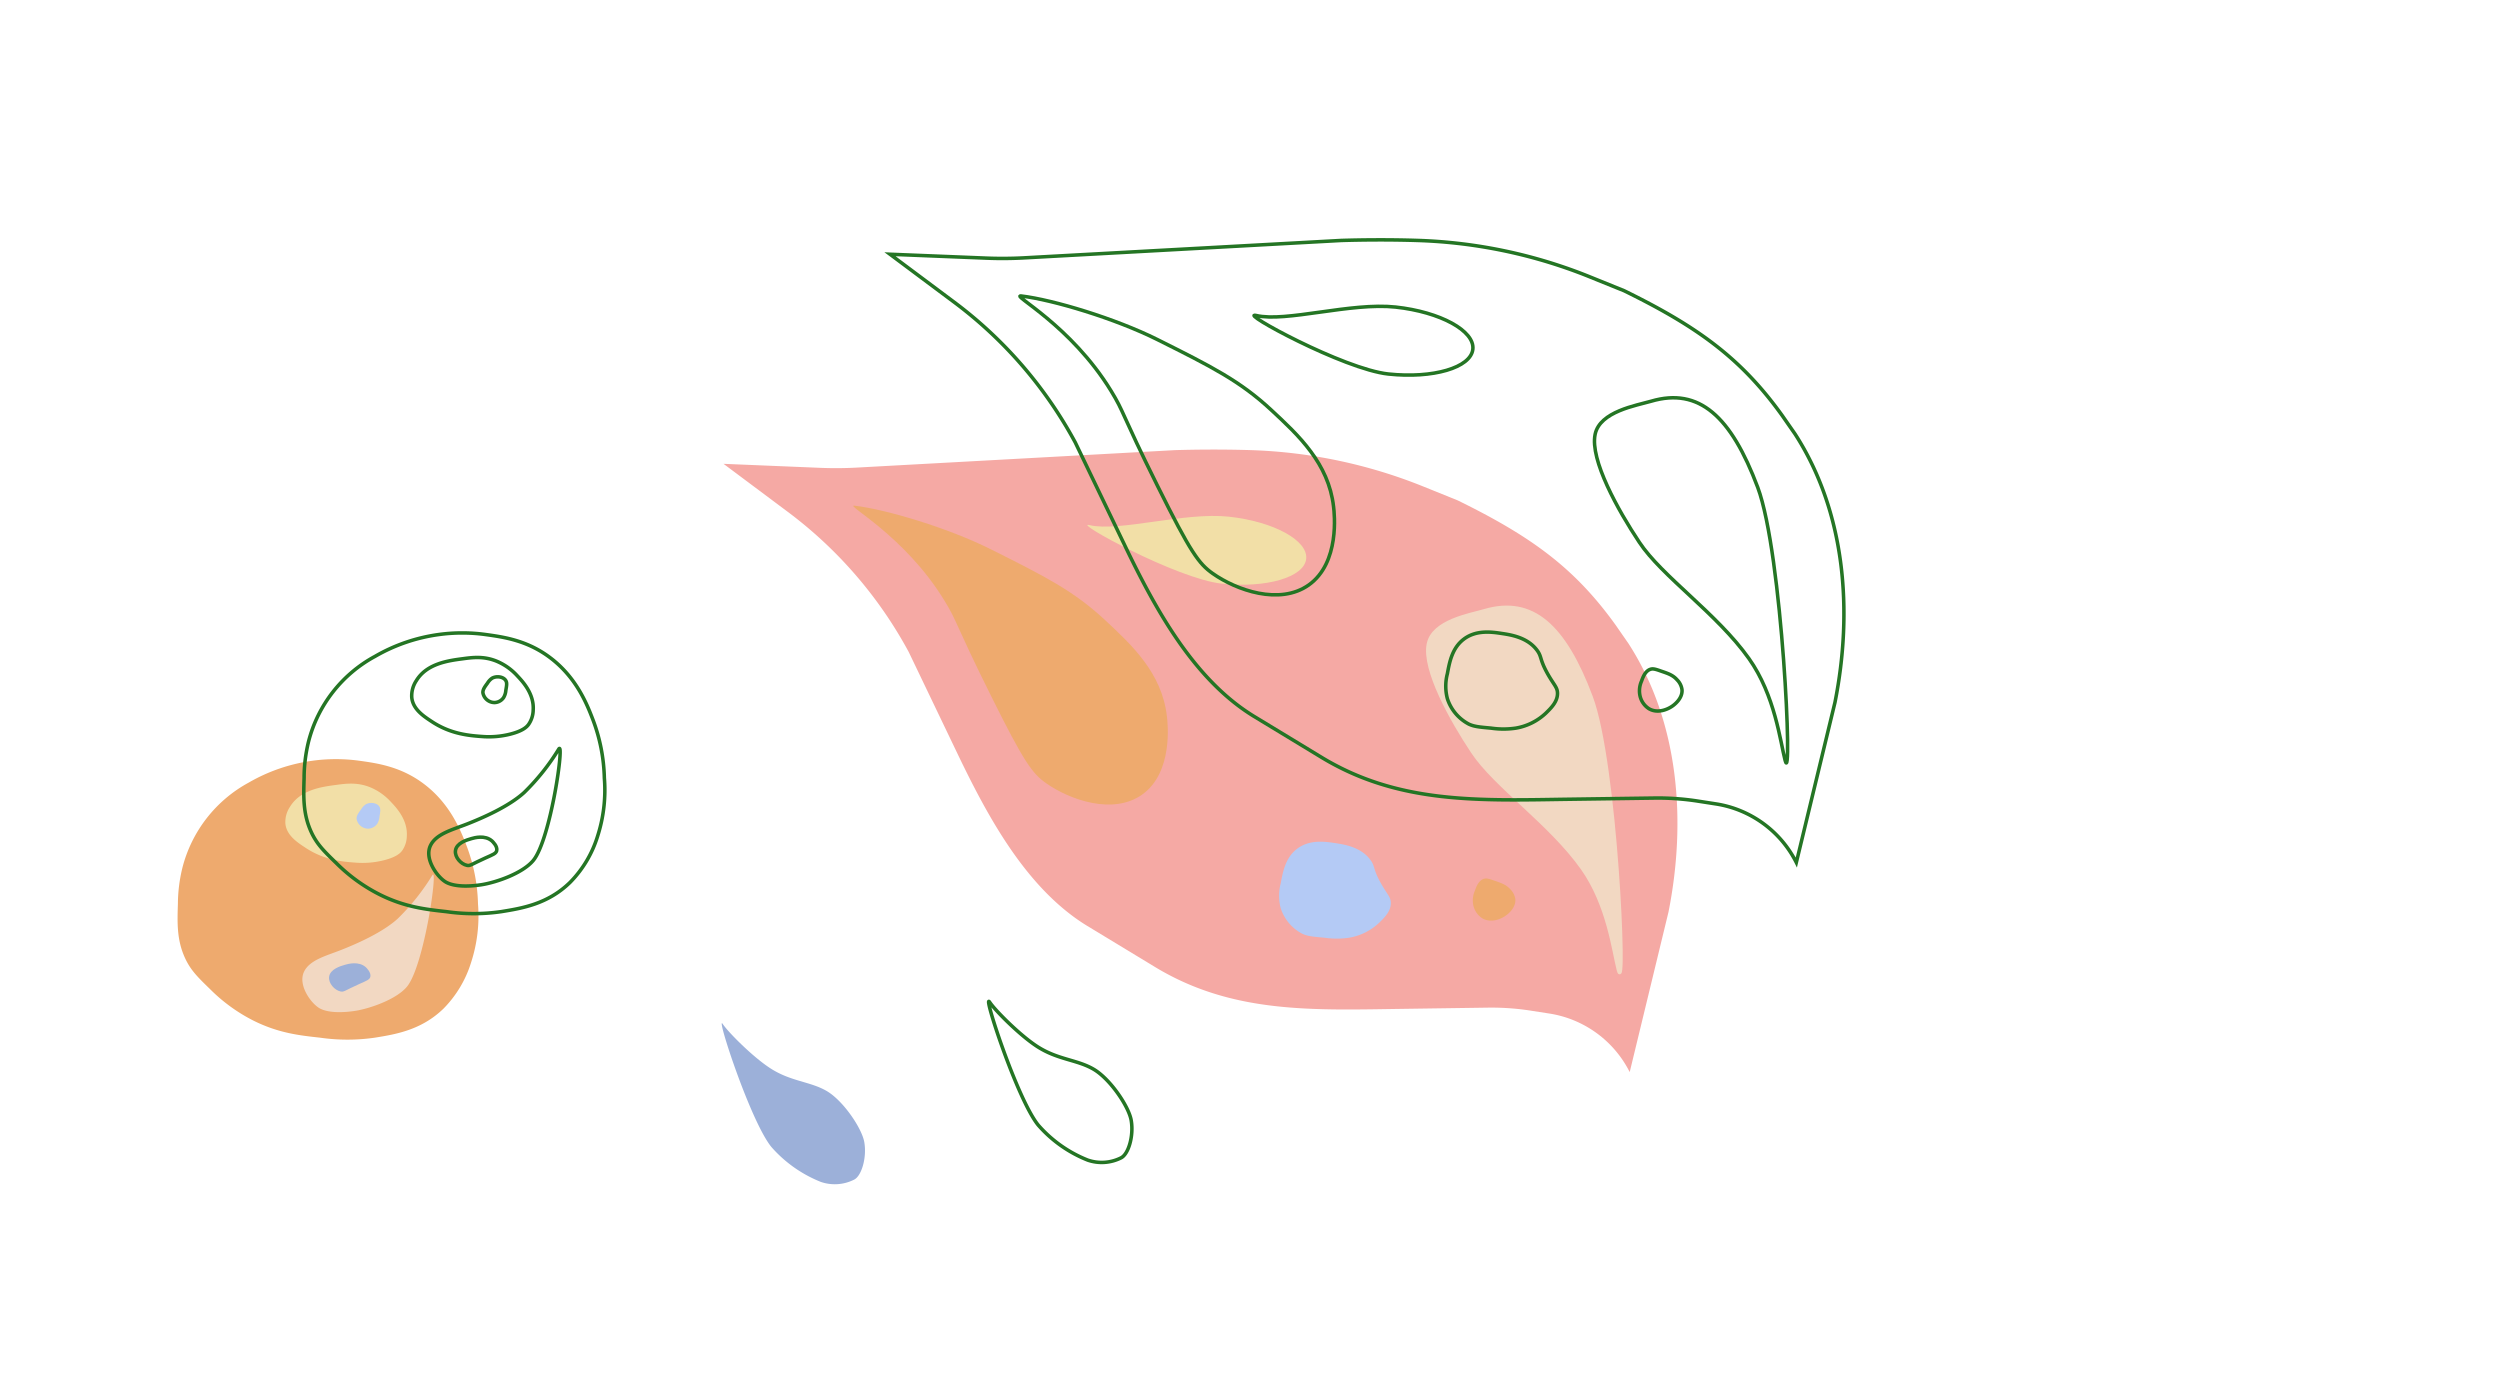 <svg xmlns="http://www.w3.org/2000/svg" viewBox="0 0 707 393"><defs><style>.cls-1{fill:#f5a9a4;}.cls-2{fill:#eeaa6e;}.cls-3{fill:#f2dfa7;}.cls-4,.cls-7{fill:#f2d8c2;}.cls-4{stroke:#f2d8c2;}.cls-4,.cls-6{stroke-miterlimit:10;}.cls-5{fill:#b4caf5;}.cls-6{fill:none;stroke:#247524;}.cls-8{fill:#9cb0d9;}</style></defs><g id="Lag_2" data-name="Lag 2"><path class="cls-1" d="M460.88,303.19h0a30.74,30.74,0,0,0-22.72-16.56l-5.15-.8a72.19,72.19,0,0,0-12.28-.87L397,285.3c-25.91.37-48.73,1.46-70.8-12.1l-18.84-11.42c-17-10.46-27.84-30.46-36.5-48.47L257,184.41a121.39,121.39,0,0,0-34.23-39.67l-18.16-13.57,27.28,1.13q5.25.22,10.5-.07l89.84-4.93c6-.18,13.67-.25,21.66,0a142.3,142.3,0,0,1,48.89,10.39l9.46,3.82c20.67,10.14,33,19,44.67,35.26l3.63,5.23c14.29,22.16,16.44,50.06,11.31,75.91Z"/><path class="cls-2" d="M241.64,143c-2.92-.35,14.06,8.26,25.43,26.82,3.76,6.14,2.72,5.9,13.12,26.83,9.44,19,11.73,22.08,15.63,24.83,6.68,4.71,18.95,9.09,27.18,3.23,8.82-6.27,7.24-20.21,7-22.13-1.4-12.28-9.94-20.21-17.65-27.37-8.74-8.1-16.69-12.15-32.23-19.91C268.32,149.38,250.7,144.06,241.64,143Z"/><path class="cls-3" d="M308.12,148.5c8.3,2,26.8-3.75,39.43-2.38s22.41,6.72,21.84,11.93-11.26,8.33-23.89,7S302.88,147.24,308.12,148.5Z"/><path class="cls-4" d="M457.71,274.35c-1.37-5.27-2.85-18.42-10.24-28.83-9.05-12.76-24.63-23.25-31-32.89-6-9-14-23.33-12.5-30.52,1.32-6.48,11.7-8.16,15.82-9.37,13.57-4,22.63,4.26,30.17,24.38C457,215.87,459.85,282.58,457.71,274.35Z"/><path class="cls-5" d="M390.08,260.91c1.46-1.43,3.25-3.18,3.25-5.52,0-1.77-1-2.36-2.84-5.66-2.31-4.14-1.53-4.71-3-6.64-2.7-3.57-7.39-4.28-9.76-4.64-2.95-.45-7.33-1.11-10.89,1.57-3.32,2.51-4.05,6.53-4.65,9.77a13.76,13.76,0,0,0,0,7.07,12.4,12.4,0,0,0,6.09,7.2c1.5.71,3.08.85,6.23,1.12a23.74,23.74,0,0,0,7.07,0A16.31,16.31,0,0,0,390.08,260.91Z"/><path class="cls-2" d="M426.14,258.71c-1.57,1.25-4.5,2.41-6.93,1a5.83,5.83,0,0,1-2.55-3.67,6.75,6.75,0,0,1,.42-4.11c.43-1.19,1.06-2.91,2.54-3.4.75-.24,1.54,0,3.11.56,1.94.67,3.25,1.12,4.39,2.4a4.87,4.87,0,0,1,1.42,2.82C428.72,256.67,426.58,258.37,426.14,258.71Z"/><path class="cls-6" d="M288.77,83.7c-2.92-.35,14.06,8.26,25.43,26.83,3.76,6.13,2.72,5.89,13.12,26.82,9.44,19,11.73,22.08,15.63,24.83,6.68,4.71,18.95,9.09,27.18,3.24,8.82-6.28,7.24-20.21,7-22.14-1.4-12.27-9.94-20.21-17.65-27.36-8.73-8.11-16.69-12.16-32.23-19.92C315.45,90.11,297.83,84.78,288.77,83.7Z"/><path class="cls-6" d="M355.25,89.22c8.3,2,26.81-3.75,39.43-2.38s22.41,6.72,21.84,11.93-11.26,8.34-23.89,7S350,88,355.25,89.22Z"/><path class="cls-6" d="M504.84,215.07c-1.37-5.26-2.85-18.42-10.24-28.83-9.05-12.75-24.63-23.24-31-32.89-6-9-14-23.33-12.5-30.52,1.32-6.48,11.7-8.16,15.82-9.36,13.57-4,22.63,4.25,30.17,24.37C504.08,156.59,507,223.3,504.84,215.07Z"/><path class="cls-6" d="M437.22,201.63c1.45-1.43,3.24-3.18,3.24-5.52,0-1.77-1-2.36-2.84-5.65-2.3-4.15-1.53-4.72-3-6.64-2.7-3.58-7.39-4.29-9.76-4.65-2.95-.45-7.33-1.11-10.89,1.58-3.32,2.51-4.05,6.52-4.65,9.76a13.91,13.91,0,0,0,0,7.08,12.45,12.45,0,0,0,6.09,7.2c1.5.7,3.08.84,6.23,1.12a24,24,0,0,0,7.07,0A16.36,16.36,0,0,0,437.22,201.63Z"/><path class="cls-6" d="M473.27,199.44c-1.57,1.24-4.5,2.4-6.92,1a5.81,5.81,0,0,1-2.56-3.67,6.71,6.71,0,0,1,.42-4.1c.43-1.19,1.06-2.92,2.54-3.4.75-.25,1.54,0,3.11.56,1.94.66,3.25,1.11,4.39,2.39a4.9,4.9,0,0,1,1.42,2.83C475.86,197.39,473.71,199.09,473.27,199.44Z"/><path class="cls-6" d="M508,243.91h0a30.74,30.74,0,0,0-22.72-16.56l-5.15-.8a73.22,73.22,0,0,0-12.28-.86l-23.74.33c-25.91.37-48.73,1.46-70.8-12.1L354.49,202.5c-17-10.45-27.84-30.45-36.5-48.46l-13.9-28.91a121.53,121.53,0,0,0-34.24-39.67L251.69,71.9,279,73q5.25.21,10.5-.07L379.31,68c6-.18,13.67-.26,21.66,0A142.06,142.06,0,0,1,449.86,78.4l9.46,3.83c20.67,10.14,33,19,44.67,35.26l3.64,5.23c14.28,22.15,16.43,50.05,11.3,75.91Z"/><path class="cls-2" d="M120.28,222c-6.65-5.2-13.51-6.15-18.79-6.88a48.76,48.76,0,0,0-13,0,49.3,49.3,0,0,0-18.14,6.19A38.12,38.12,0,0,0,51.6,245.34a43.54,43.54,0,0,0-1.29,10.31c-.17,5.25-.33,10.07,1.94,15.12,1.6,3.56,3.66,5.56,7.13,8.93a47.69,47.69,0,0,0,12.31,8.94c7.07,3.53,13.07,4.19,18.79,4.81a54,54,0,0,0,15.55,0c5.81-.94,13.15-2.12,19.43-8.25a32,32,0,0,0,7.78-13.06,42.5,42.5,0,0,0,1.94-16.49,49.59,49.59,0,0,0-3.24-16.49C130.36,235.07,127.48,227.61,120.28,222Z"/><path class="cls-7" d="M122.25,247.54a63.6,63.6,0,0,1-9.74,12.23c-4.35,4-12,7.3-16.2,8.94s-8.82,2.8-10.37,6.18c-1.74,3.82,2.16,9.05,4.54,10.31,2.59,1.38,7,1.14,10.06.66,4-.64,11.52-3.18,14.56-6.84C120,273.06,124,244.69,122.25,247.54Z"/><path class="cls-3" d="M110.56,226.79a16.43,16.43,0,0,0-5.83-4.13c-3.61-1.47-6.68-1.09-9.72-.68-4,.53-10.07,1.36-13,6.18a7.71,7.71,0,0,0-1.3,4.81c.36,3.31,3.39,5.28,5.83,6.87,5.37,3.51,10.62,3.87,14.25,4.13a24.55,24.55,0,0,0,7.78-.69c3.63-.92,4.7-2.09,5.18-2.75a7.41,7.41,0,0,0,1.3-4.12C115.33,231.84,112.06,228.37,110.56,226.79Z"/><path class="cls-5" d="M107.32,230.91a4.59,4.59,0,0,1-.64,2.06,3.25,3.25,0,0,1-2.6,1.38,3.35,3.35,0,0,1-3.24-2.75c-.06-.89.49-1.63,1.3-2.75a4.37,4.37,0,0,1,1.3-1.38c1.25-.71,3.21-.46,3.88.69C107.69,228.79,107.56,229.5,107.32,230.91Z"/><path class="cls-8" d="M103.44,273.52c-2-1.78-5-.93-5.84-.69-1.26.36-4.28,1.23-4.53,3.44-.21,1.8,1.52,3.75,3.24,4.12,1,.21,1.15-.25,5.18-2.06,2.23-1,3-1.25,3.24-2.06C105.05,275,103.56,273.63,103.44,273.52Z"/><path class="cls-6" d="M158,211.87a63.35,63.35,0,0,1-9.75,12.23c-4.34,4-12,7.3-16.19,8.94s-8.83,2.8-10.37,6.18c-1.74,3.82,2.16,9.05,4.54,10.31,2.59,1.38,7,1.14,10,.66,4.05-.64,11.53-3.18,14.57-6.84C155.76,237.39,159.73,209,158,211.87Z"/><path class="cls-6" d="M156,186.31c-6.65-5.21-13.51-6.15-18.79-6.88a48.78,48.78,0,0,0-13,0,49.3,49.3,0,0,0-18.14,6.19,38.12,38.12,0,0,0-18.79,24A43.54,43.54,0,0,0,86,220c-.17,5.25-.33,10.07,1.94,15.12,1.6,3.56,3.66,5.56,7.13,8.93A47.69,47.69,0,0,0,107.42,253c7.07,3.53,13.07,4.18,18.79,4.81a54,54,0,0,0,15.55,0c5.81-.94,13.15-2.12,19.43-8.25A32,32,0,0,0,169,236.47,42.5,42.5,0,0,0,170.91,220a49.86,49.86,0,0,0-3.24-16.49C166.09,199.39,163.21,191.94,156,186.31Z"/><path class="cls-6" d="M146.29,191.12a16.43,16.43,0,0,0-5.83-4.13c-3.61-1.47-6.68-1.09-9.72-.68-4,.53-10.07,1.36-13,6.18a7.72,7.72,0,0,0-1.29,4.81c.36,3.31,3.39,5.28,5.83,6.87,5.37,3.5,10.62,3.87,14.25,4.13a24.55,24.55,0,0,0,7.78-.69c3.63-.92,4.7-2.09,5.18-2.75a7.41,7.41,0,0,0,1.3-4.12C151.06,196.17,147.78,192.7,146.29,191.12Z"/><path class="cls-6" d="M143.05,195.24a4.59,4.59,0,0,1-.65,2.06,3.21,3.21,0,0,1-2.59,1.38,3.35,3.35,0,0,1-3.24-2.75c-.06-.89.48-1.64,1.3-2.75a4.47,4.47,0,0,1,1.29-1.38c1.25-.71,3.22-.46,3.89.69C143.42,193.12,143.29,193.83,143.05,195.24Z"/><path class="cls-6" d="M139.16,237.85c-2-1.79-5-.93-5.83-.69-1.26.36-4.28,1.23-4.53,3.44-.21,1.8,1.52,3.75,3.24,4.12,1,.21,1.15-.25,5.18-2.06,2.23-1,3-1.25,3.24-2.06C140.78,239.32,139.29,238,139.16,237.85Z"/><path class="cls-8" d="M204.42,289.62c1.41,2.15,8.29,9.14,13.34,12.43,5.87,3.84,11.34,3.74,16.05,6.5s10,10.64,10.62,14.5c.74,4.33-.78,9.53-2.9,10.56a12.14,12.14,0,0,1-9.39.64,36.67,36.67,0,0,1-14-9.89C212.16,317,202.21,286.26,204.42,289.62Z"/><path class="cls-6" d="M279.9,283.45c1.41,2.15,8.29,9.14,13.33,12.44,5.88,3.84,11.35,3.73,16.06,6.5s10,10.63,10.62,14.5c.74,4.33-.78,9.53-2.9,10.56a12.14,12.14,0,0,1-9.39.63,36.38,36.38,0,0,1-14-9.89C287.64,310.85,277.69,280.1,279.9,283.45Z"/></g></svg>